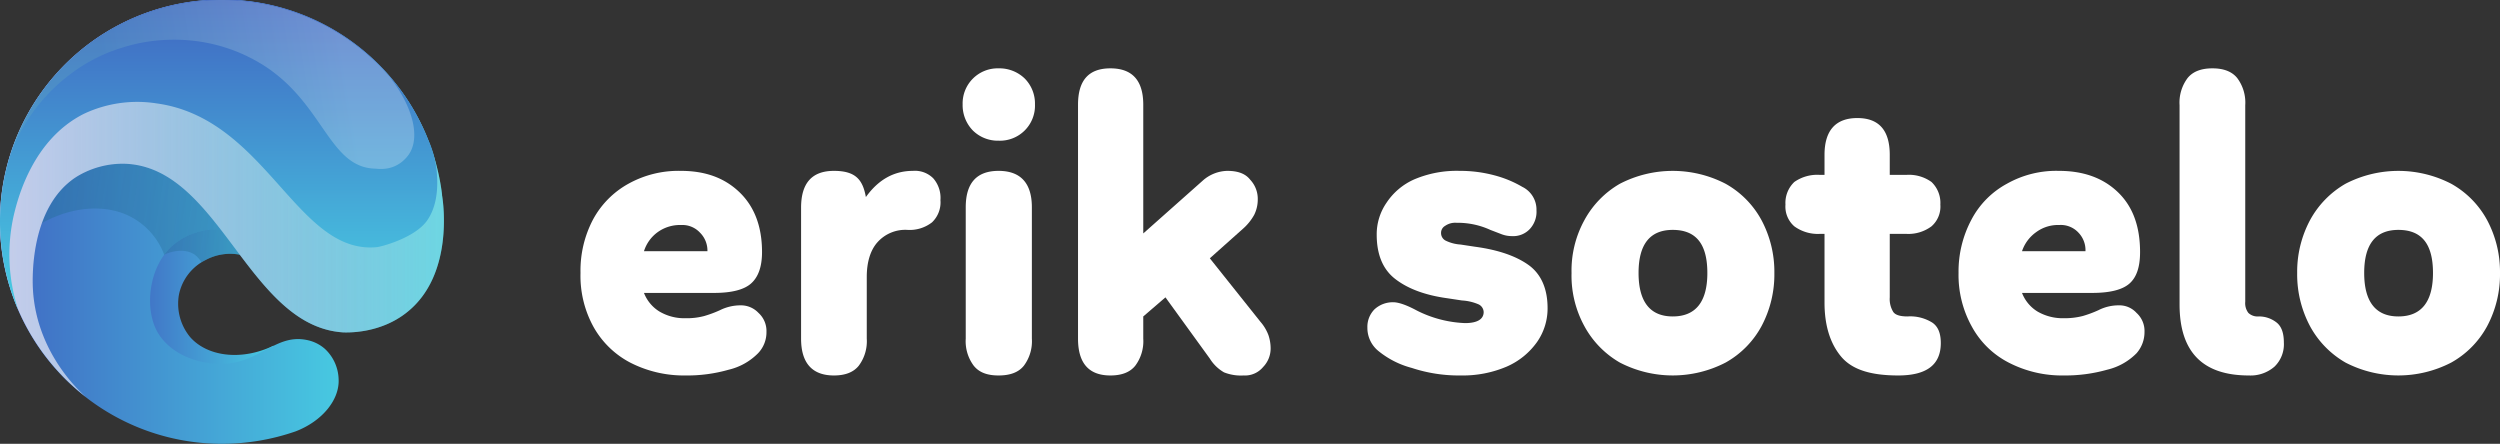 <svg id="Layer_1" data-name="Layer 1" xmlns="http://www.w3.org/2000/svg" xmlns:xlink="http://www.w3.org/1999/xlink" viewBox="0 0 563.3 100"><rect x="0" y="0" width="563.3" height="100" fill="#333333" stroke="none"/><defs><style>.cls-1{fill:none;}.cls-2{fill:url(#linear-gradient);}.cls-3{clip-path:url(#clip-path);}.cls-4,.cls-7{opacity:0.5;}.cls-4{fill:url(#linear-gradient-2);}.cls-5{fill:url(#linear-gradient-3);}.cls-6{clip-path:url(#clip-path-2);}.cls-7{fill:url(#linear-gradient-4);}.cls-8{fill:url(#linear-gradient-5);}.cls-9{opacity:0.7;}.cls-10{fill:url(#linear-gradient-6);}.cls-11{fill:url(#linear-gradient-7);}.cls-12{opacity:0.25;}.cls-13{fill:url(#linear-gradient-8);}.cls-14{fill:#fff;}</style><linearGradient id="linear-gradient" x1="24.99" y1="54.69" x2="64.44" y2="54.69" gradientUnits="userSpaceOnUse"><stop offset="0" stop-color="#3f5cbf"/><stop offset="1" stop-color="#48d5e5"/></linearGradient><clipPath id="clip-path"><path class="cls-1" d="M40.3,66.5a11.2,11.2,0,0,1,6-7.9,11.7,11.7,0,0,1,7.8-1.2L64.6,15.6A40.8,40.8,0,1,0,52.9,95.5,42.4,42.4,0,0,0,63,94.2c2.3-.6,2.9-.5,3.4-1,2.7-2.8-2.8-12-4.8-15.3-7.3,3.5-15,2.4-18.8-2A11.8,11.8,0,0,1,40.3,66.5Z"/></clipPath><linearGradient id="linear-gradient-2" x1="18.71" y1="5.24" x2="105.24" y2="19.5" gradientUnits="userSpaceOnUse"><stop offset="0" stop-color="#266f9a"/><stop offset="1" stop-color="#266f9a" stop-opacity="0.5"/></linearGradient><linearGradient id="linear-gradient-3" x1="-10.15" y1="50" x2="86" y2="50" xlink:href="#linear-gradient"/><clipPath id="clip-path-2"><path class="cls-1" d="M39.4,54.9a15.4,15.4,0,0,1,10.3-3.2c4.9-16.5,9.8-33.1,14.6-49.6A48,48,0,0,0,50,0a50,50,0,0,0,0,100,50.7,50.7,0,0,0,16.6-2.8c6-2.3,9.9-7.1,9.7-11.7a9.7,9.7,0,0,0-3.1-6.9,8.7,8.7,0,0,0-4.1-2c-6.4-1.3-9.9,4.1-16.9,5.2-5.4.8-12.7-1-16.3-6.3S33.3,59.7,39.4,54.9Z"/></clipPath><linearGradient id="linear-gradient-4" x1="4.63" y1="-0.41" x2="94.18" y2="14.34" xlink:href="#linear-gradient-2"/><linearGradient id="linear-gradient-5" x1="0" y1="44.72" x2="99.99" y2="44.72" xlink:href="#linear-gradient"/><linearGradient id="linear-gradient-6" y1="44.72" x2="198.21" y2="44.72" gradientUnits="userSpaceOnUse"><stop offset="0" stop-color="#fff"/><stop offset="1" stop-color="#6ab0bd" stop-opacity="0"/></linearGradient><linearGradient id="linear-gradient-7" x1="49.26" y1="-6.33" x2="49.26" y2="74.41" xlink:href="#linear-gradient"/><linearGradient id="linear-gradient-8" x1="-6460.39" y1="16.96" x2="-6407.38" y2="25.69" gradientTransform="matrix(-1, 0, 0, 1, -6382.27, 0)" gradientUnits="userSpaceOnUse"><stop offset="0" stop-color="#fff"/><stop offset="1" stop-color="#6ab0bd"/></linearGradient></defs><path class="cls-2" d="M40.3,66.5a11.2,11.2,0,0,1,6-7.9,11.7,11.7,0,0,1,7.8-1.2L64.6,15.6A40.8,40.8,0,1,0,52.9,95.5,42.4,42.4,0,0,0,63,94.2c2.3-.6,2.9-.5,3.4-1,2.7-2.8-2.8-12-4.8-15.3-7.3,3.5-15,2.4-18.8-2A11.8,11.8,0,0,1,40.3,66.5Z"/><g class="cls-3"><path class="cls-4" d="M19.1-31.6C3.7-21.3-.8-4.3-2.1,1.5L37,57.4c.3-.2,4.1-1.9,6.9,0a6.6,6.6,0,0,1,1.5,1.7l70.3,11.8c21.2-12.9,25-26.8,25.9-31.7,6.3-32.1-36.2-64.9-71.1-74.3C58.8-38.2,37.5-44,19.1-31.6Z"/></g><path class="cls-5" d="M39.4,54.9a15.4,15.4,0,0,1,10.3-3.2c4.9-16.5,9.8-33.1,14.6-49.6A48,48,0,0,0,50,0a50,50,0,0,0,0,100,50.7,50.7,0,0,0,16.6-2.8c6-2.3,9.9-7.1,9.7-11.7a9.7,9.7,0,0,0-3.1-6.9,8.7,8.7,0,0,0-4.1-2c-6.4-1.3-9.9,4.1-16.9,5.2-5.4.8-12.7-1-16.3-6.3S33.3,59.7,39.4,54.9Z"/><g class="cls-6"><path class="cls-7" d="M-18.1,3.6C-19.9,28.4,5.7,47.7,9.4,50.3c7.7-4.3,16.4-4.5,22.2-.1A16,16,0,0,1,37,57.4c47.7,11.2,87.7-4.5,95.2-26.9C141.4,3,102.8-39.3,61.1-43.8,27.7-47.3-15.9-27.4-18.1,3.6Z"/></g><path class="cls-8" d="M19.3,89.4A50,50,0,1,1,99.6,43.8V44c.3,1.7,2.6,17.8-7.7,26.2-6.2,5.1-13.8,4.7-14.5,4.7-21.5-1.3-27.8-37.2-49.2-38a19.9,19.9,0,0,0-10.9,2.9c-10.4,6.6-10,22.4-9.9,25C8,78.4,16.8,87.2,19.3,89.4Z"/><g class="cls-9"><path class="cls-10" d="M19.3,89.4A50,50,0,1,1,99.6,43.8V44c.3,1.7,2.6,17.8-7.7,26.2-6.2,5.1-13.8,4.7-14.5,4.7-21.5-1.3-27.8-37.2-49.2-38a19.9,19.9,0,0,0-10.9,2.9c-10.4,6.6-10,22.4-9.9,25C8,78.4,16.8,87.2,19.3,89.4Z"/></g><path class="cls-11" d="M0,50A50,50,0,0,1,96.5,31.5h0a23.1,23.1,0,0,1,1.9,7c.1,1.6.7,7-2.1,11.1s-10.8,6.1-11.5,6.1c-18,1.6-24.8-29-49.5-32.4A28.2,28.2,0,0,0,19,25.6C7.3,31.4,4,44.9,3.2,48.1a40,40,0,0,0,.9,21.7A50.5,50.5,0,0,1,0,50Z"/><g class="cls-12"><path class="cls-13" d="M2.3,34.9A50,50,0,0,1,87.7,17.2c5.6,7.1,7.1,14.2,4.2,17.9S85.1,38,84.5,38c-10.7-.3-11.6-15.5-26.3-24S29.3,10.2,28,10.6a37,37,0,0,0-12,6A40,40,0,0,0,2.3,34.9Z"/></g><path class="cls-14" d="M172.7,74.8a6.8,6.8,0,0,1-1.9,4.8,13.7,13.7,0,0,1-6.6,3.7,33.9,33.9,0,0,1-9.7,1.3A26.5,26.5,0,0,1,142,81.7a20.2,20.2,0,0,1-8.3-8.1,23.8,23.8,0,0,1-2.9-12.1,24.7,24.7,0,0,1,2.8-12,20.1,20.1,0,0,1,8-8.1,23.2,23.2,0,0,1,11.8-2.9c5.4,0,9.7,1.5,13.1,4.7s5.2,7.7,5.2,13.6c0,3.4-.9,5.7-2.5,7.1s-4.4,2.1-8.3,2.1H145.1a8.5,8.5,0,0,0,3.5,4.2,11,11,0,0,0,5.9,1.5,15,15,0,0,0,4.2-.5,26.2,26.2,0,0,0,3.5-1.3,10.4,10.4,0,0,1,4.7-1.1,5.4,5.4,0,0,1,4,1.7A5.5,5.5,0,0,1,172.7,74.8ZM145.1,56.6h14.3a5.7,5.7,0,0,0-1.7-4.2,5.4,5.4,0,0,0-4.2-1.7,8.6,8.6,0,0,0-5.3,1.6A8.4,8.4,0,0,0,145.1,56.6Z"/><path class="cls-14" d="M211.9,45.1a6.2,6.2,0,0,1-1.9,5,8.2,8.2,0,0,1-5.5,1.7,8.4,8.4,0,0,0-6.8,2.8c-1.6,1.8-2.4,4.5-2.4,7.8V76.3a9.2,9.2,0,0,1-1.8,6.1c-1.2,1.5-3.1,2.2-5.6,2.2-4.9,0-7.4-2.8-7.4-8.3V46.8c0-5.6,2.5-8.3,7.4-8.3s6.5,2,7.2,5.9c2.8-3.9,6.3-5.9,10.6-5.9a5.8,5.8,0,0,1,4.6,1.7A6.7,6.7,0,0,1,211.9,45.1Z"/><path class="cls-14" d="M216.9,23.5a7.9,7.9,0,0,1,8.1-8.1,8.2,8.2,0,0,1,5.9,2.3,8,8,0,0,1,2.3,5.8,7.9,7.9,0,0,1-8.2,8.2,8,8,0,0,1-5.8-2.3A8.2,8.2,0,0,1,216.9,23.5Zm.7,52.8V46.7c0-5.5,2.5-8.2,7.4-8.2s7.5,2.7,7.5,8.2V76.3a9.2,9.2,0,0,1-1.8,6.1c-1.2,1.5-3.1,2.2-5.7,2.2s-4.4-.7-5.6-2.2A9.2,9.2,0,0,1,217.6,76.3Z"/><path class="cls-14" d="M285.8,75.5a9.4,9.4,0,0,1,.5,3,6,6,0,0,1-1.7,4.2,5.3,5.3,0,0,1-4.4,1.9,10.3,10.3,0,0,1-4.4-.7,9.1,9.1,0,0,1-3.2-3.1L262.6,67l-5,4.3v5a9.2,9.2,0,0,1-1.8,6.1c-1.2,1.5-3.1,2.2-5.6,2.2-4.9,0-7.3-2.8-7.3-8.3V23.6c0-5.5,2.4-8.2,7.3-8.2s7.4,2.7,7.4,8.2v29L271,40.7a8.6,8.6,0,0,1,5.5-2.2c2.4,0,4.1.6,5.2,2a6.3,6.3,0,0,1,1.7,4.4,7.8,7.8,0,0,1-.8,3.5,11.8,11.8,0,0,1-2.6,3.2l-7.4,6.6L284,72.5A9.9,9.9,0,0,1,285.8,75.5Z"/><path class="cls-14" d="M310.6,79.1a6.7,6.7,0,0,1-2.5-5.3,5.6,5.6,0,0,1,1.6-4.1,6.1,6.1,0,0,1,4.2-1.6c1.2,0,3,.6,5.4,1.9a26.2,26.2,0,0,0,10.8,2.8c2.8,0,4.2-.9,4.2-2.5a2,2,0,0,0-1.1-1.7,11,11,0,0,0-3.8-.9l-3.3-.5c-5.1-.7-9-2.2-11.8-4.4s-4.1-5.6-4.1-9.9a12.5,12.5,0,0,1,2.2-7.2,14.5,14.5,0,0,1,6.3-5.3,24.4,24.4,0,0,1,10.2-1.9,29.8,29.8,0,0,1,7.8,1,24.9,24.9,0,0,1,6.3,2.6,5.7,5.7,0,0,1,3.2,5.3,5.7,5.7,0,0,1-1.5,4.2,5.1,5.1,0,0,1-4,1.6,6.6,6.6,0,0,1-2.3-.4l-2.6-1a17.6,17.6,0,0,0-7.6-1.6,4,4,0,0,0-2.6.7,1.8,1.8,0,0,0-.9,1.6,1.9,1.9,0,0,0,1,1.7,8.9,8.9,0,0,0,3.4.9l3.3.5c5.2.7,9.2,2.1,12,4.1s4.3,5.3,4.3,9.7a13.2,13.2,0,0,1-2.4,7.7,16.4,16.4,0,0,1-6.8,5.5,25.2,25.2,0,0,1-10.3,2,33.9,33.9,0,0,1-11.1-1.7A19.9,19.9,0,0,1,310.6,79.1Z"/><path class="cls-14" d="M357,73.5a23.7,23.7,0,0,1-2.9-12A23.6,23.6,0,0,1,357,49.6a21,21,0,0,1,8-8.2,25.9,25.9,0,0,1,23.8,0,20.6,20.6,0,0,1,8.1,8.2,24.7,24.7,0,0,1,2.9,11.9,24.8,24.8,0,0,1-2.9,12,20.6,20.6,0,0,1-8.1,8.2,25.9,25.9,0,0,1-23.8,0A21,21,0,0,1,357,73.5Zm19.9-21.7c-5.1,0-7.7,3.2-7.7,9.7s2.6,9.8,7.7,9.8,7.8-3.2,7.8-9.8S382.1,51.8,376.9,51.8Z"/><path class="cls-14" d="M437.3,77.3c0,4.9-3.2,7.3-9.6,7.3s-10.5-1.4-12.9-4.3-3.7-6.9-3.7-12.1V52.7H410a9,9,0,0,1-5.7-1.7,5.9,5.9,0,0,1-2-4.9,6.5,6.5,0,0,1,2-5.1,9,9,0,0,1,5.7-1.6h1.1V34.9c0-5.5,2.5-8.3,7.4-8.3s7.3,2.8,7.3,8.3v4.5h3.8a8.7,8.7,0,0,1,5.6,1.6,6.5,6.5,0,0,1,2,5.1,5.9,5.9,0,0,1-2,4.9,8.7,8.7,0,0,1-5.6,1.7h-3.8V67a5.5,5.5,0,0,0,.8,3.3c.5.7,1.6,1,3.2,1a9.4,9.4,0,0,1,5.6,1.4C436.7,73.6,437.3,75.1,437.3,77.3Z"/><path class="cls-14" d="M483.2,74.8a7.2,7.2,0,0,1-1.8,4.8,13.7,13.7,0,0,1-6.6,3.7,34.6,34.6,0,0,1-9.8,1.3,26.1,26.1,0,0,1-12.4-2.9,19.7,19.7,0,0,1-8.3-8.1,23.9,23.9,0,0,1-3-12.1,24.8,24.8,0,0,1,2.9-12,19.5,19.5,0,0,1,8-8.1,22.6,22.6,0,0,1,11.7-2.9c5.4,0,9.8,1.5,13.2,4.7s5.1,7.7,5.1,13.6c0,3.4-.8,5.7-2.4,7.1s-4.4,2.1-8.4,2.1H455.6a8.5,8.5,0,0,0,3.5,4.2,11.3,11.3,0,0,0,5.9,1.5,16.3,16.3,0,0,0,4.3-.5,26.2,26.2,0,0,0,3.5-1.3,10,10,0,0,1,4.6-1.1,5.2,5.2,0,0,1,4,1.7A5.5,5.5,0,0,1,483.2,74.8ZM455.6,56.6h14.3a5.7,5.7,0,0,0-1.6-4.2,5.4,5.4,0,0,0-4.3-1.7,8.3,8.3,0,0,0-5.2,1.6A8.6,8.6,0,0,0,455.6,56.6Z"/><path class="cls-14" d="M491.1,23.7a9.2,9.2,0,0,1,1.8-6.1c1.2-1.5,3.1-2.2,5.6-2.2s4.4.7,5.6,2.2a9.2,9.2,0,0,1,1.8,6.1V68a3.6,3.6,0,0,0,.7,2.5,3,3,0,0,0,2.3.8,6.4,6.4,0,0,1,4.1,1.4c1.1.9,1.6,2.4,1.6,4.5a7,7,0,0,1-2.1,5.4,8.2,8.2,0,0,1-5.8,2c-10.4,0-15.6-5.3-15.6-16Z"/><path class="cls-14" d="M520.5,73.5a24.8,24.8,0,0,1-2.9-12,24.7,24.7,0,0,1,2.9-11.9,21,21,0,0,1,8-8.2,25.9,25.9,0,0,1,23.8,0,20.6,20.6,0,0,1,8.1,8.2,24.7,24.7,0,0,1,2.9,11.9,24.8,24.8,0,0,1-2.9,12,20.6,20.6,0,0,1-8.1,8.2,25.9,25.9,0,0,1-23.8,0A21,21,0,0,1,520.5,73.5Zm19.9-21.7c-5.1,0-7.7,3.2-7.7,9.7s2.6,9.8,7.7,9.8,7.8-3.2,7.8-9.8S545.6,51.8,540.4,51.8Z"/></svg>